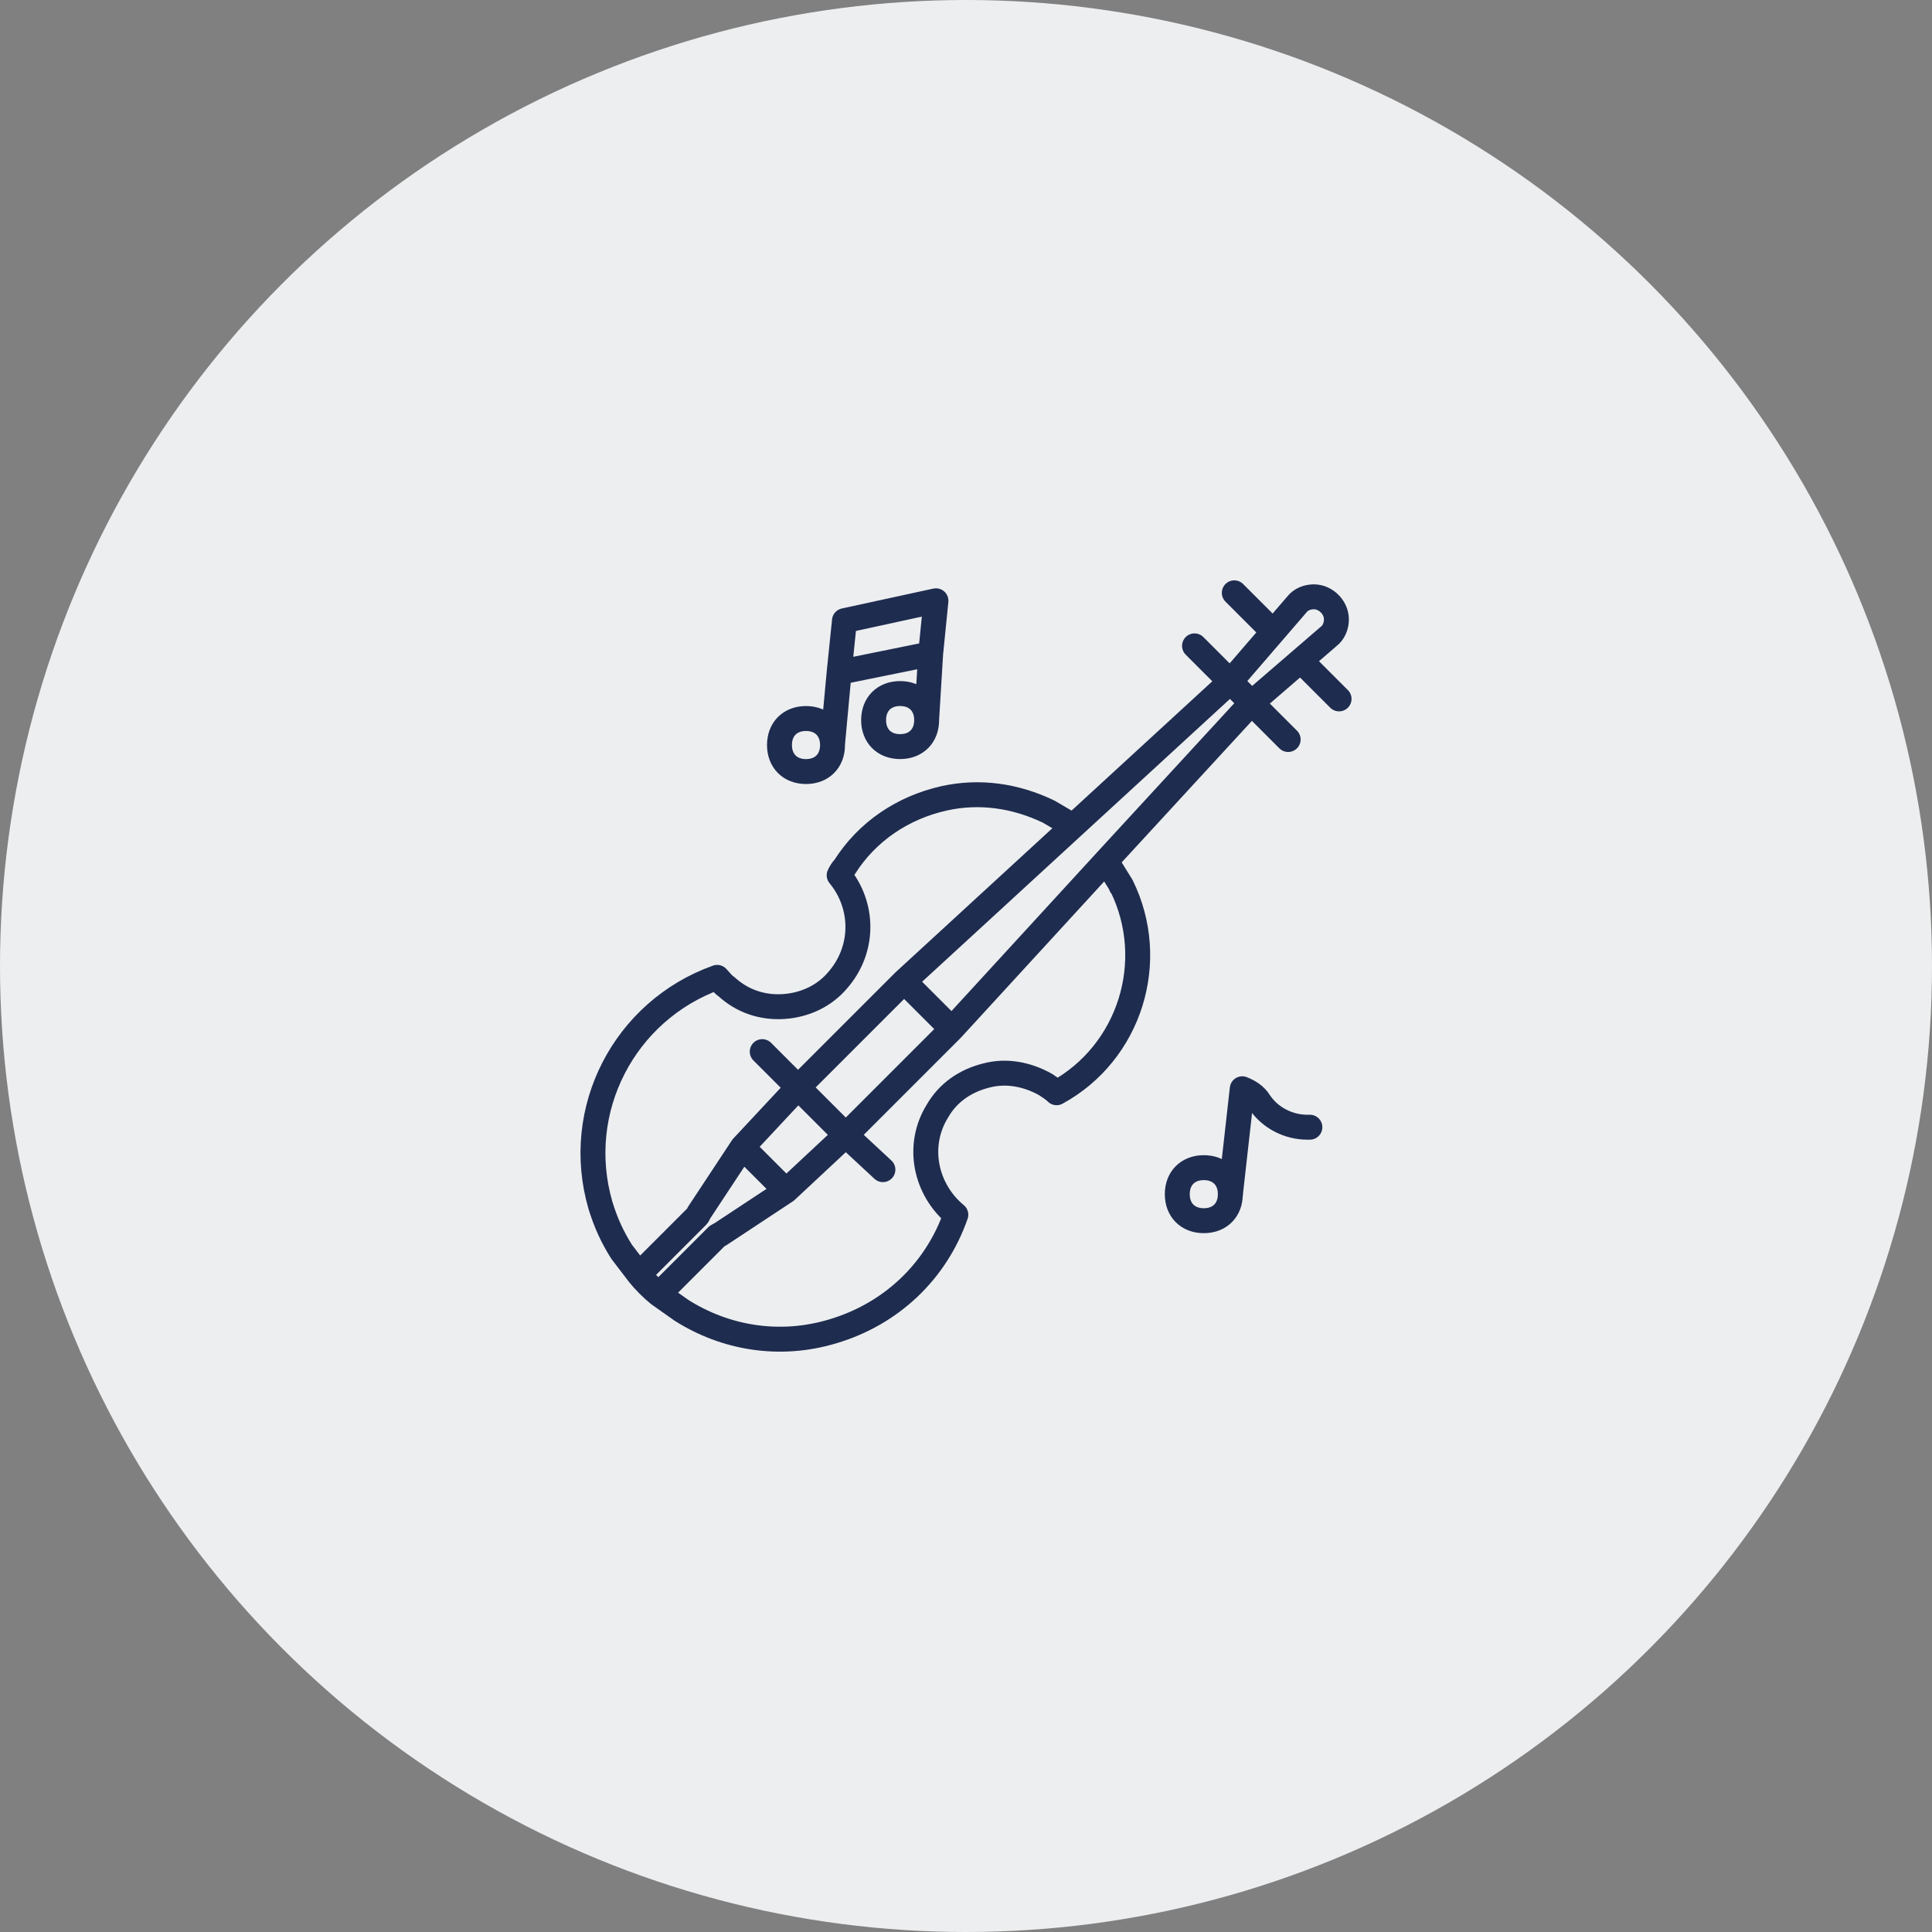 <?xml version="1.0" encoding="utf-8"?>
<!-- Generator: Adobe Illustrator 22.0.1, SVG Export Plug-In . SVG Version: 6.00 Build 0)  -->
<svg version="1.1" id="Слой_1" xmlns="http://www.w3.org/2000/svg" xmlns:xlink="http://www.w3.org/1999/xlink" x="0px" y="0px"
	 viewBox="0 0 155 155" style="enable-background:new 0 0 155 155;" xml:space="preserve">
<rect x="0" y="0" width="155" height="155" fill="#808080" stroke="none"/>
<circle style="fill:#EDEEF0;" cx="77.5" cy="77.5" r="77.5"/>
<g id="Слой_2">
	<g>
		<path style="fill:none;stroke:#1E2C4F;stroke-width:2;stroke-linecap:round;stroke-linejoin:round;stroke-miterlimit:10;" d="
			M95.834,51.816l2.872,2.872 M99.025,47.561l3.128,3.128 M104.351,52.992l3.079,3.079 M100.408,56.391l2.938,2.938 M51.26,102.242
			l-1.383-1.809c-0.745-1.17-1.277-2.34-1.702-3.723c-2.234-7.66,1.915-15.638,9.362-18.298c0.213,0.213,0.426,0.532,0.745,0.745
			c1.277,1.17,2.872,1.702,4.574,1.596s3.298-0.851,4.362-2.128c2.128-2.447,2.128-5.957,0.106-8.404
			c0.106-0.213,0.213-0.426,0.426-0.638c1.809-2.872,4.681-4.787,7.979-5.532c2.872-0.638,5.745-0.213,8.404,1.064l1.971,1.153
			 M64.025,87.242l-2.872-2.872 M64.025,87.242l8.511-8.511l3.83,3.83l-8.511,8.511L64.025,87.242z M59.557,92.029l4.468-4.787
			 M67.855,91.072l-4.787,4.468 M51.26,102.242l4.681-4.681c0,0,0.106-0.106,0.106-0.213l3.511-5.319l3.511,3.511l-5.319,3.511
			c-0.106,0-0.106,0.106-0.213,0.106l-4.681,4.681C52.323,103.412,51.685,102.774,51.26,102.242z M70.834,93.838l-2.979-2.766
			 M88.741,69.07l1.242,2.002c0,0-0.106,0,0,0c2.979,6.064,0.638,13.404-5.213,16.596c-0.213-0.213-0.532-0.426-0.851-0.638
			c-1.489-0.851-3.191-1.17-4.787-0.745c-1.702,0.426-3.085,1.383-3.936,2.872c-1.702,2.766-0.957,6.277,1.489,8.298
			c-1.596,4.574-5.213,7.979-9.894,9.362c-4.255,1.277-8.617,0.532-12.128-1.702l-1.809-1.277 M72.536,78.731l26.17-24.043
			l1.702,1.702L89.345,68.412l0,0L76.366,82.561 M106.579,51.072l-6.17,5.319l-1.702-1.702l5.319-6.17
			c0.319-0.426,0.851-0.638,1.383-0.638c0.957,0,1.809,0.851,1.809,1.809C107.217,50.221,107.004,50.753,106.579,51.072z"/>
		<path style="fill:none;stroke:#1E2C4F;stroke-width:2;stroke-linecap:round;stroke-linejoin:round;stroke-miterlimit:10;" d="
			M66.791,59.689L66.791,59.689l0.532-5.745l7.34-1.489l-0.316,5.191 M67.323,53.944l0.426-4.149l7.34-1.596l-0.426,4.255
			 M64.664,57.645c1.277,0,2.128,0.851,2.128,2.128S65.94,61.9,64.664,61.9s-2.128-0.851-2.128-2.128S63.387,57.645,64.664,57.645z
			 M96.579,93.678c1.277,0,2.128,0.851,2.128,2.128s-0.851,2.128-2.128,2.128s-2.128-0.851-2.128-2.128S95.302,93.678,96.579,93.678
			z M72.215,55.642c1.277,0,2.128,0.851,2.128,2.128s-0.851,2.128-2.128,2.128s-2.128-0.851-2.128-2.128
			S70.939,55.642,72.215,55.642z"/>
		<path style="fill:none;stroke:#1E2C4F;stroke-width:2;stroke-linecap:round;stroke-linejoin:round;stroke-miterlimit:10;" d="
			M98.706,95.859L98.706,95.859l0.957-8.511c0.532,0.213,1.064,0.532,1.383,1.064c0.851,1.277,2.34,2.021,3.83,2.021h0.213"/>
	</g>
</g>
</svg>
